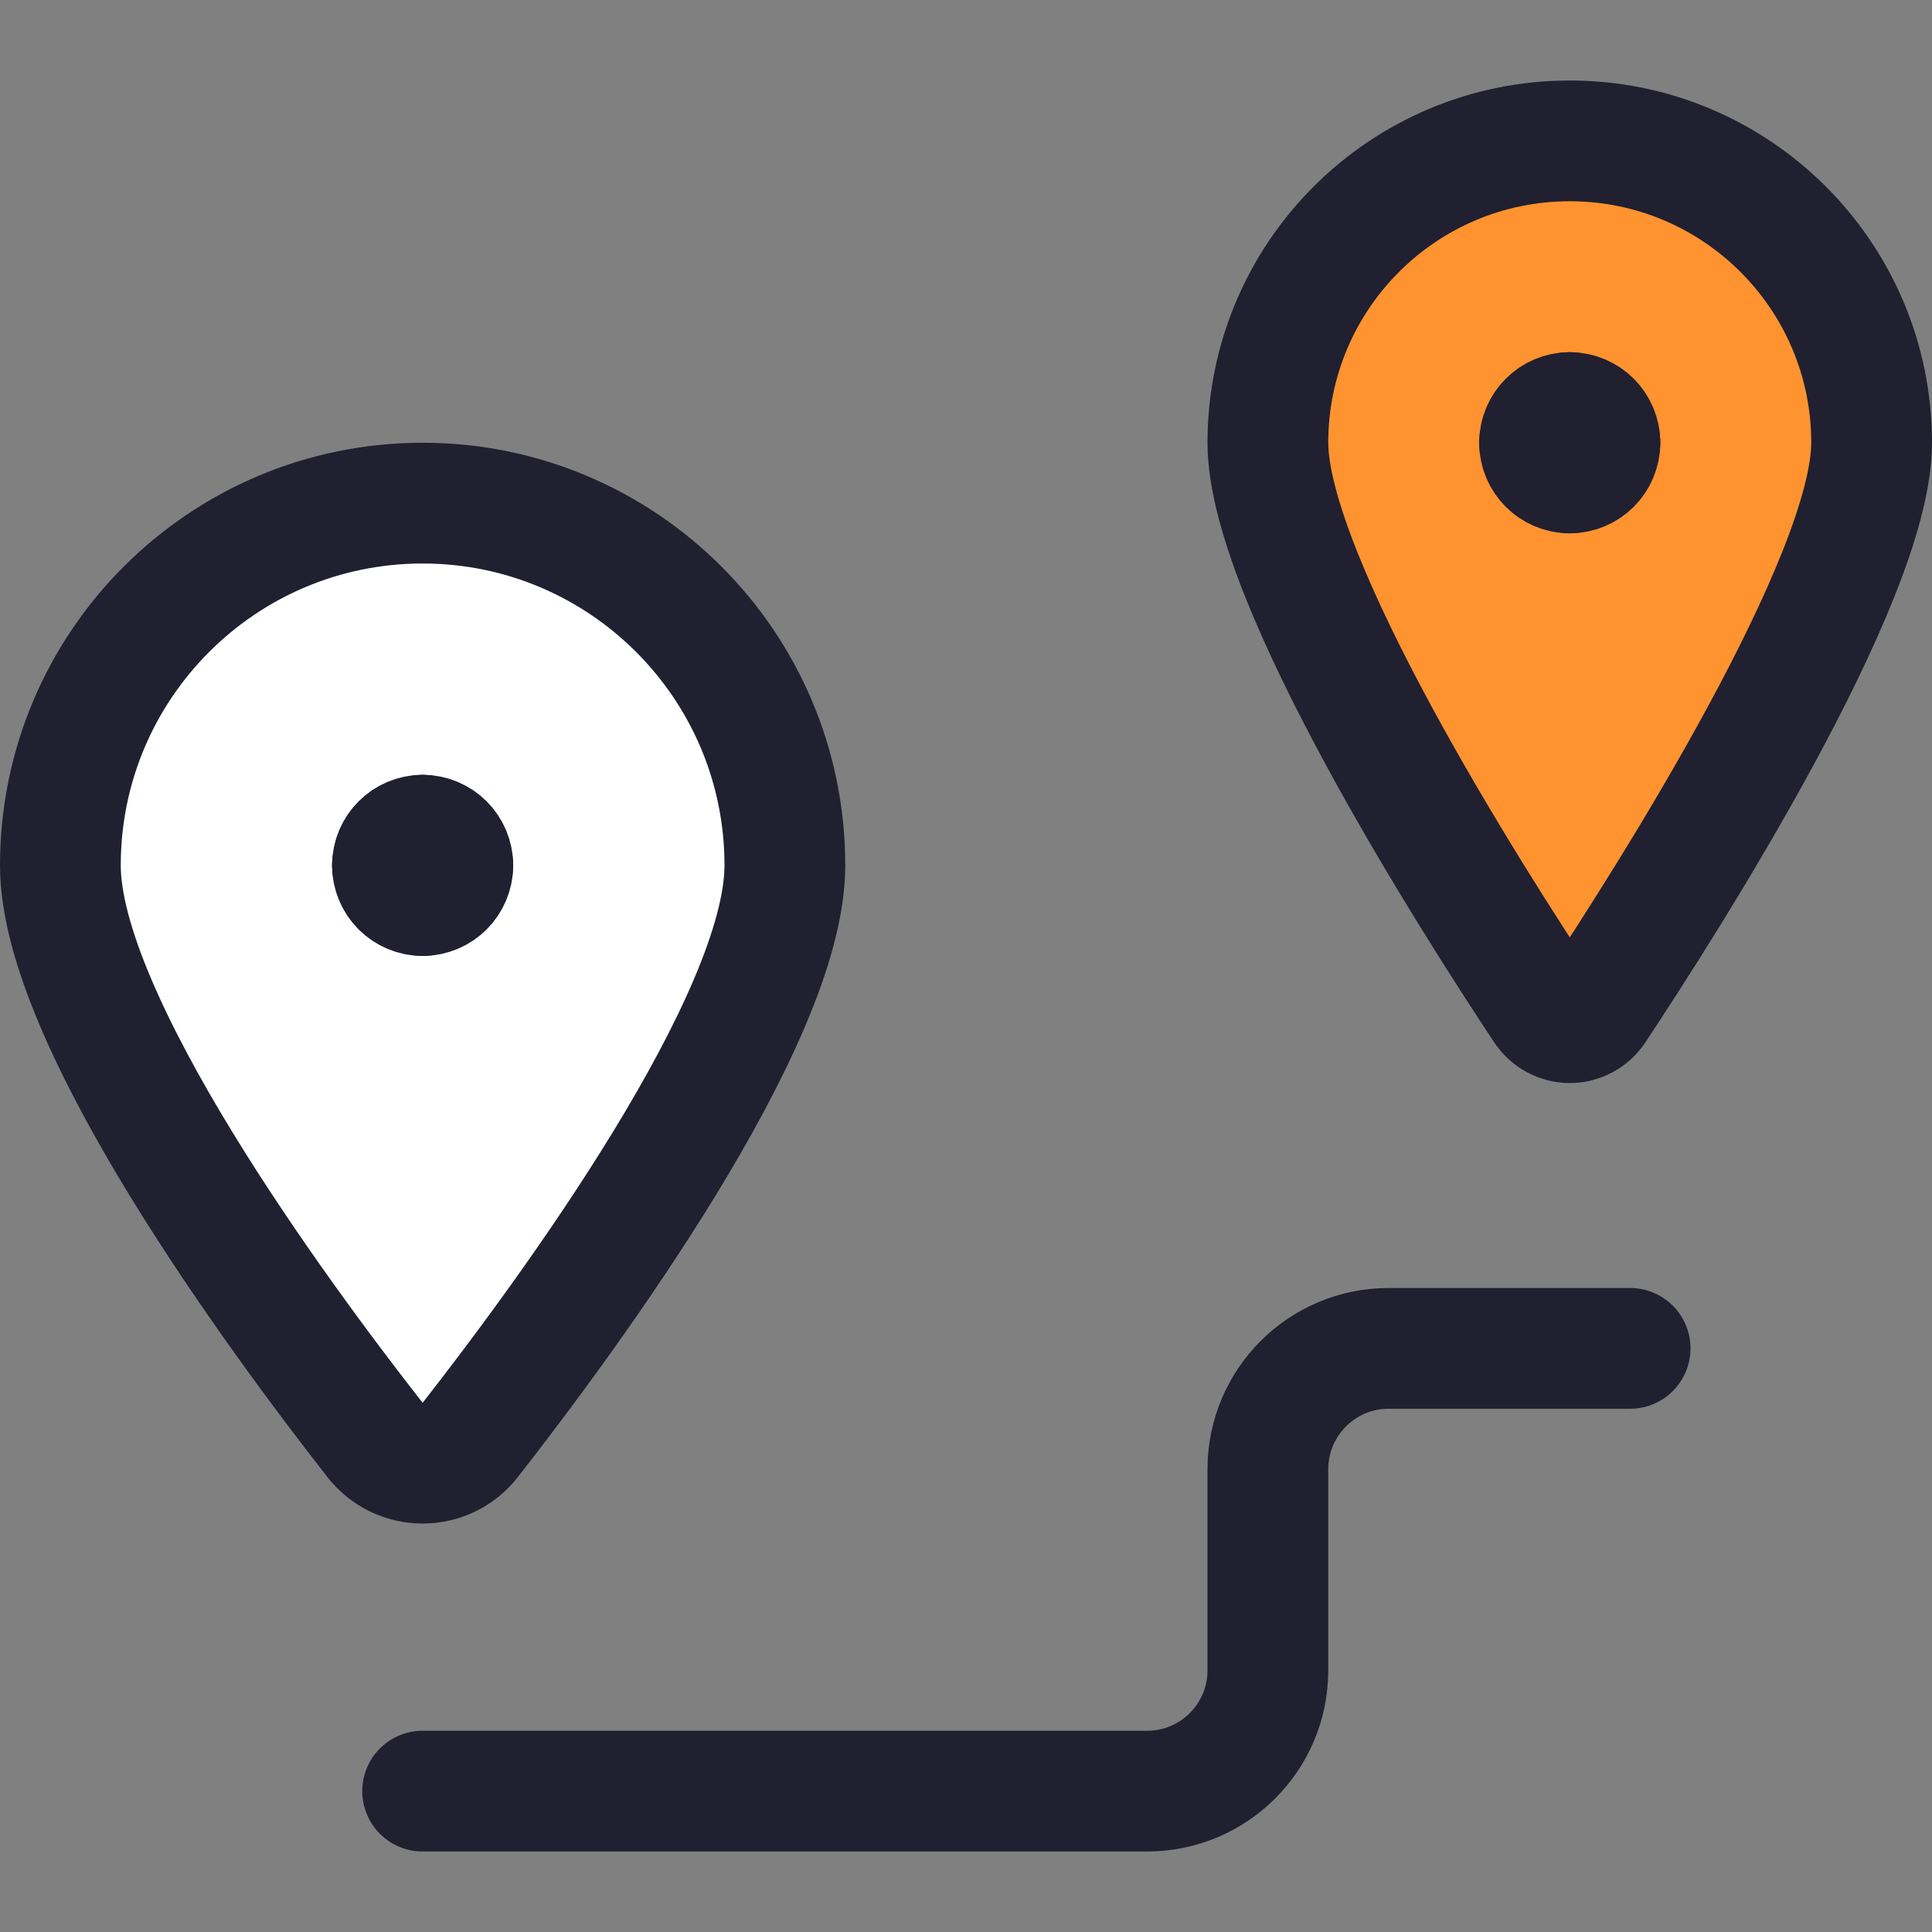 <svg width="24" height="24" viewBox="0 0 24 24" fill="none" xmlns="http://www.w3.org/2000/svg">
<rect x="0" y="0" width="24" height="24" fill="#808080" stroke="none"/>
<path fill-rule="evenodd" clip-rule="evenodd" d="M5.25 6.25C7.735 6.25 9.75 8.265 9.75 10.75C9.75 12.671 7.062 16.326 5.841 17.888C5.699 18.07 5.481 18.176 5.25 18.176C5.019 18.176 4.801 18.07 4.659 17.888C3.438 16.327 0.75 12.671 0.75 10.75C0.75 8.265 2.765 6.25 5.25 6.25Z" fill="white" stroke="#202030" stroke-width="1.5" stroke-linecap="round" stroke-linejoin="round"/>
<path fill-rule="evenodd" clip-rule="evenodd" d="M23.25 5.5C23.25 7.2 20.713 11.178 19.813 12.536C19.744 12.641 19.626 12.704 19.5 12.704C19.375 12.704 19.258 12.641 19.188 12.536C18.287 11.179 15.75 7.2 15.75 5.5C15.75 3.429 17.429 1.75 19.5 1.75C21.571 1.75 23.25 3.429 23.25 5.5Z" fill="#FF9330" stroke="#202030" stroke-width="1.5" stroke-linecap="round" stroke-linejoin="round"/>
<path d="M19.5 5.125C19.707 5.125 19.875 5.293 19.875 5.5" stroke="#202030" stroke-width="1.5" stroke-linecap="round" stroke-linejoin="round"/>
<path d="M19.125 5.5C19.125 5.293 19.293 5.125 19.5 5.125" stroke="#202030" stroke-width="1.5" stroke-linecap="round" stroke-linejoin="round"/>
<path d="M19.5 5.875C19.293 5.875 19.125 5.707 19.125 5.5" stroke="#202030" stroke-width="1.5" stroke-linecap="round" stroke-linejoin="round"/>
<path d="M19.875 5.5C19.875 5.707 19.707 5.875 19.5 5.875" stroke="#202030" stroke-width="1.5" stroke-linecap="round" stroke-linejoin="round"/>
<path d="M5.25 10.375C5.457 10.375 5.625 10.543 5.625 10.75" stroke="#202030" stroke-width="1.5" stroke-linecap="round" stroke-linejoin="round"/>
<path d="M4.875 10.75C4.875 10.543 5.043 10.375 5.25 10.375" stroke="#202030" stroke-width="1.5" stroke-linecap="round" stroke-linejoin="round"/>
<path d="M5.25 11.125C5.043 11.125 4.875 10.957 4.875 10.75" stroke="#202030" stroke-width="1.5" stroke-linecap="round" stroke-linejoin="round"/>
<path d="M5.625 10.75C5.625 10.957 5.457 11.125 5.25 11.125" stroke="#202030" stroke-width="1.5" stroke-linecap="round" stroke-linejoin="round"/>
<path d="M5.25 22.25H14.25C15.078 22.25 15.75 21.578 15.75 20.75V18.25C15.75 17.422 16.422 16.75 17.25 16.75H20.25" stroke="#202030" stroke-width="1.5" stroke-linecap="round" stroke-linejoin="round"/>
</svg>

